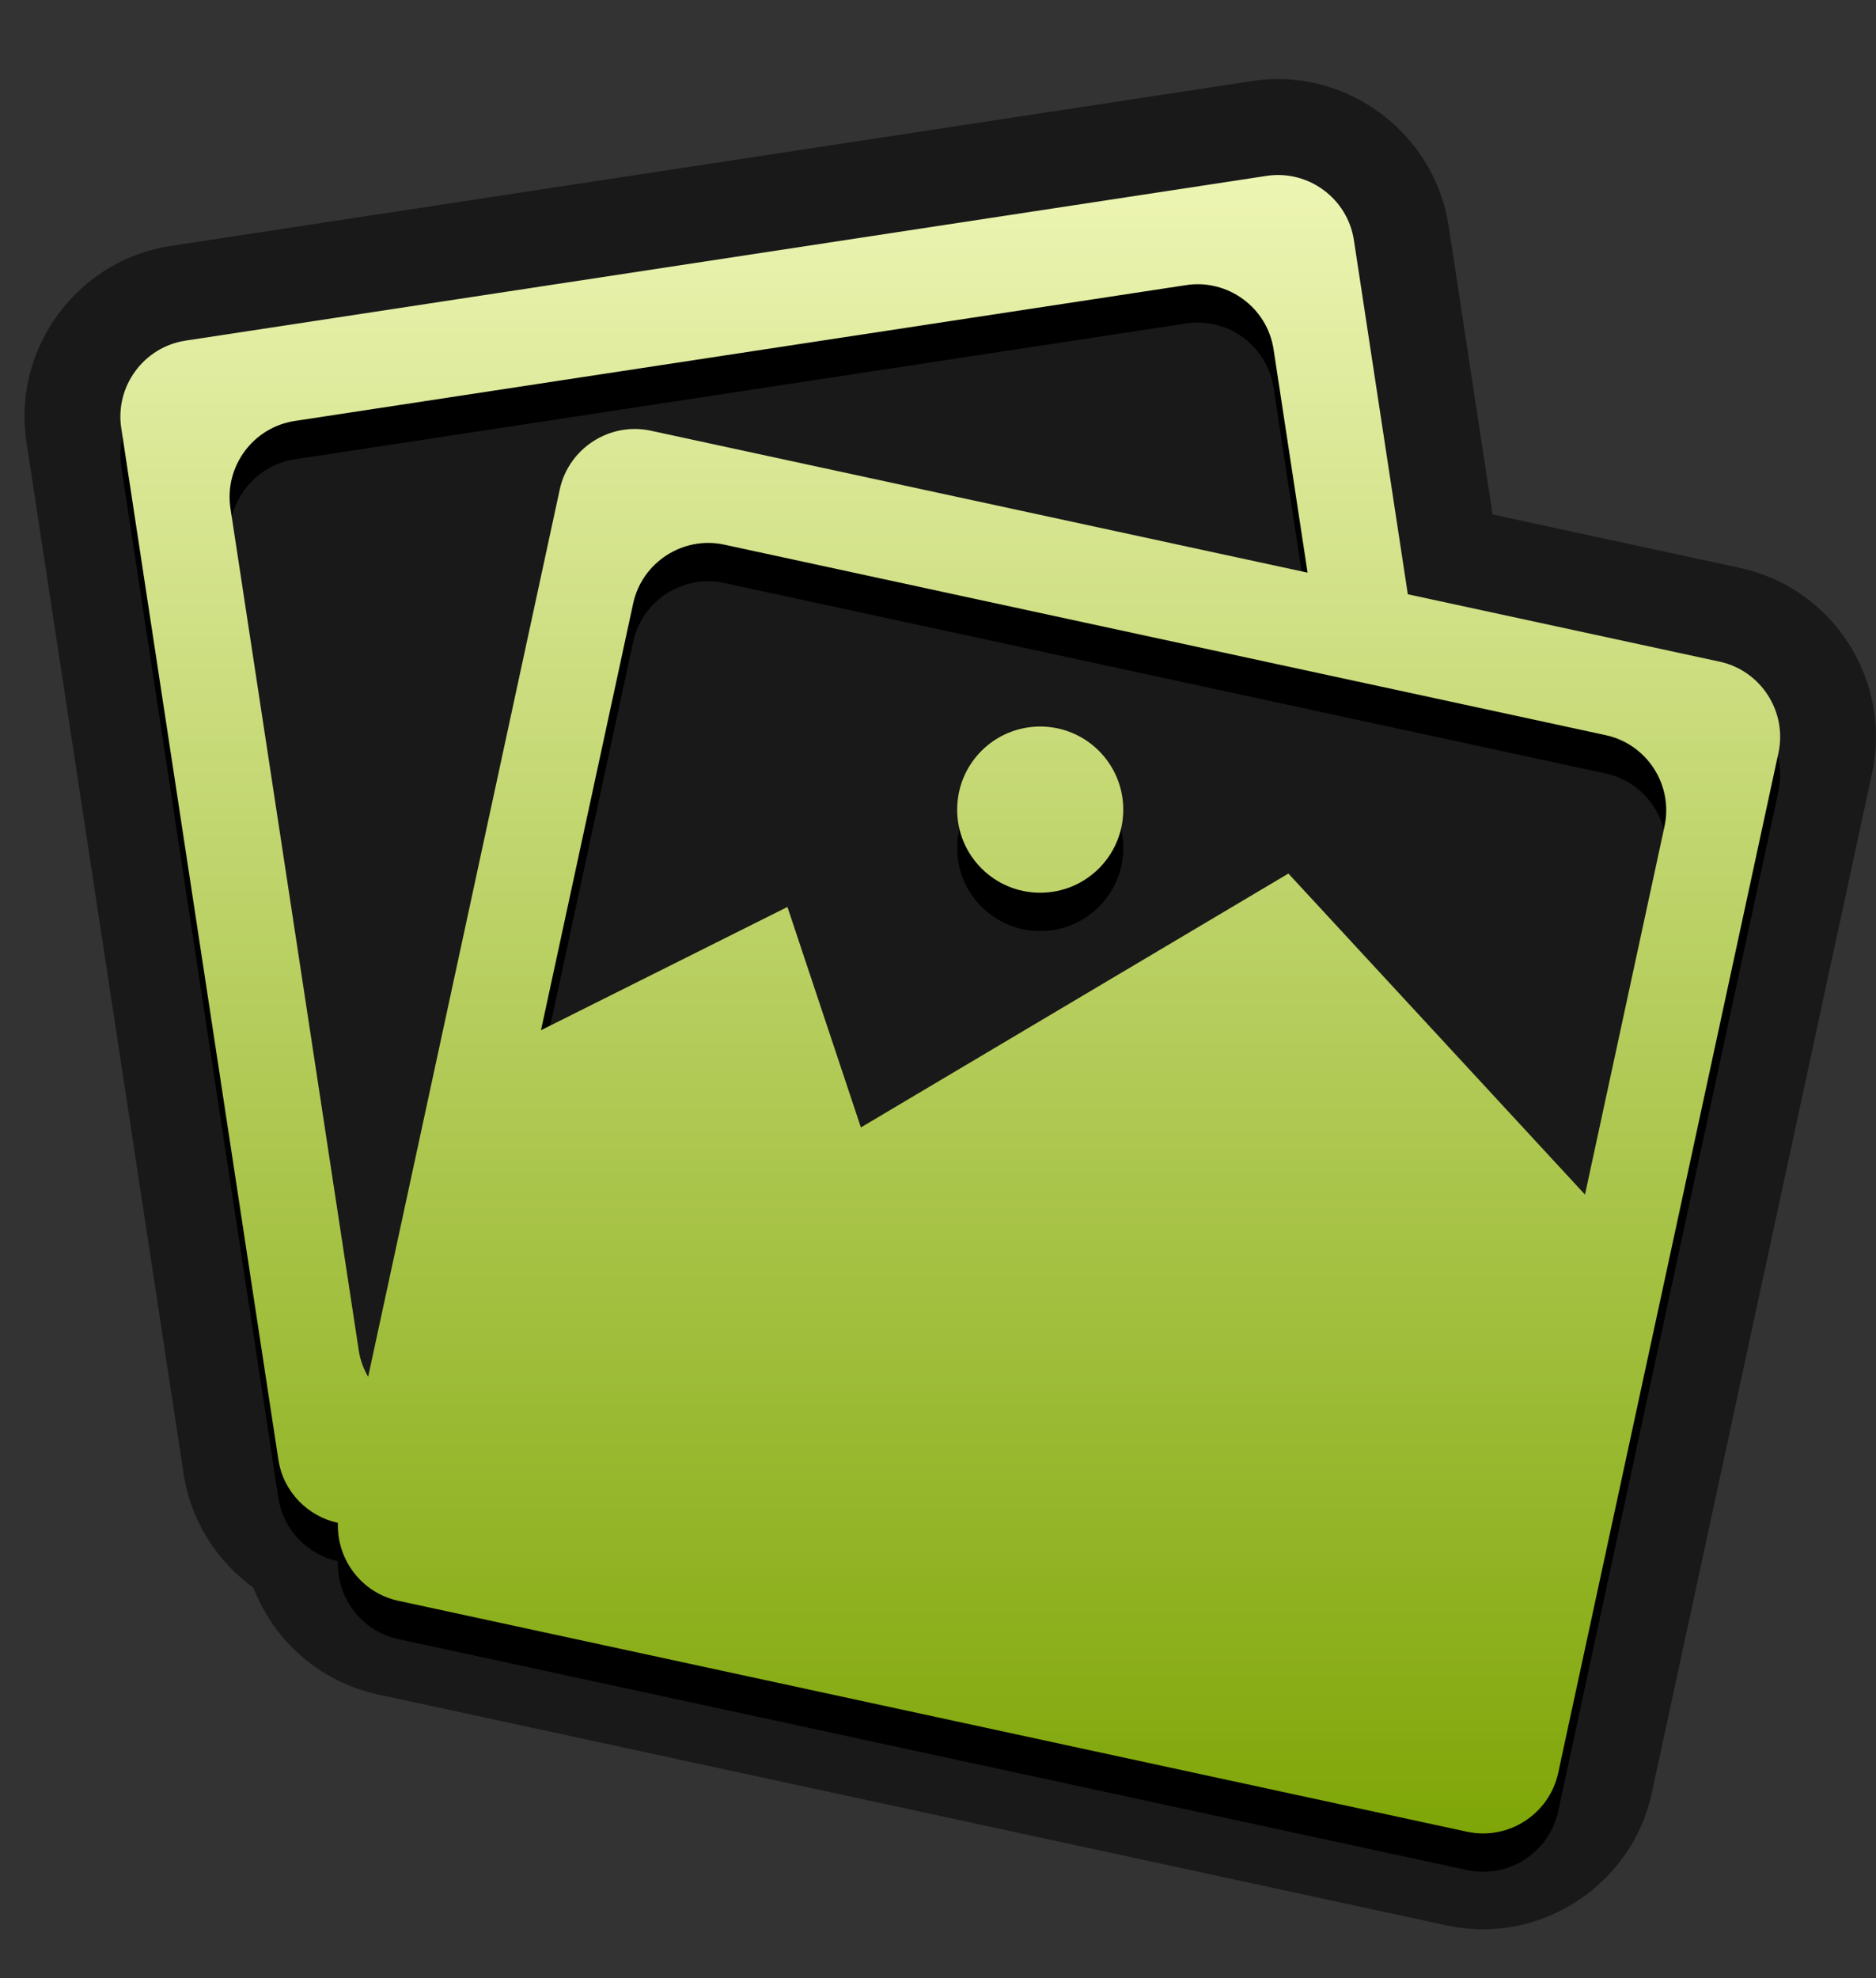 <?xml version="1.0" encoding="UTF-8"?>
<svg xmlns="http://www.w3.org/2000/svg" xmlns:xlink="http://www.w3.org/1999/xlink" contentScriptType="text/ecmascript" zoomAndPan="magnify" baseProfile="tiny" contentStyleType="text/css" version="1.1" width="92.979px" preserveAspectRatio="xMidYMid meet" viewBox="0 0 92.979 98" height="98px" x="0px" y="0px">
    <rect x="0" y="0" width="92.979" height="98" fill="#333333" stroke="none"/>
    <g>
        <path d="M 73.508 95.588 C 72.903 95.588 72.298 95.523 71.705 95.395 L 18.732 83.952 C 15.842 83.327 13.574 81.293 12.565 78.67 C 10.738 77.35 9.453 75.331 9.103 73.039 L 1.314 21.921 C 0.97 19.669 1.527 17.412 2.882 15.569 C 4.237 13.727 6.224 12.523 8.479 12.181 L 62.056 4.015 C 62.482 3.952 62.913 3.917 63.342 3.917 C 67.53 3.917 71.164 7.039 71.795 11.18 L 73.975 25.489 L 86.233 28.137 C 90.842 29.133 93.781 33.695 92.785 38.301 L 81.866 88.841 C 81.023 92.752 77.507 95.588 73.508 95.588 L 73.508 95.588 z " fill-opacity="0.5" stroke-opacity="0.5"/>
        <g>
            <path d="M 85.233 34.683 L 69.775 31.343 L 67.102 13.798 C 66.788 11.733 64.84 10.299 62.773 10.614 L 9.194 18.777 C 7.129 19.091 5.695 21.04 6.01 23.107 L 13.798 74.223 C 14.042 75.817 15.258 77.023 16.748 77.352 C 16.683 79.154 17.913 80.815 19.733 81.209 L 72.71 92.653 C 74.751 93.094 76.785 91.784 77.227 89.741 L 88.144 39.201 C 88.584 37.157 87.275 35.126 85.233 34.683 z M 11.422 27.087 C 11.107 25.021 12.539 23.072 14.607 22.757 L 58.794 16.025 C 60.859 15.711 62.807 17.143 63.122 19.21 L 64.807 30.272 L 32.259 23.24 C 30.217 22.798 28.184 24.109 27.742 26.152 L 18.246 70.115 C 18.02 69.721 17.853 69.287 17.782 68.814 L 11.422 27.087 z M 82.497 42.84 L 78.556 61.085 L 63.856 45.18 L 42.668 57.759 L 39.027 46.835 L 26.813 52.942 L 31.381 31.796 C 31.823 29.754 33.855 28.442 35.897 28.884 L 65.571 35.296 L 65.571 35.296 L 70.54 36.369 L 70.54 36.369 L 79.585 38.324 C 81.629 38.764 82.939 40.796 82.497 42.84 z "/>
            <circle r="4.116" cx="51.556" cy="42.014"/>
        </g>
        <linearGradient x1="38.698" gradientTransform="matrix(1 0 0 -1 8.4 74.16)" y1="65.49" x2="38.698" gradientUnits="userSpaceOnUse" y2="-16.678" xlink:type="simple" xlink:actuate="onLoad" id="SVGID_1_" xlink:show="other">
            <stop stop-color="#edf5b3" offset="0"/>
            <stop stop-color="#7fa608" offset="1"/>
        </linearGradient>
        <path fill="url(#SVGID_1_)" d="M 85.233 32.783 L 69.775 29.443 L 67.102 11.897 C 66.788 9.832 64.84 8.399 62.773 8.714 L 9.194 16.877 C 7.129 17.191 5.695 19.14 6.01 21.207 L 13.798 72.324 C 14.042 73.918 15.258 75.124 16.748 75.452 C 16.683 77.255 17.913 78.915 19.733 79.309 L 72.71 90.753 C 74.751 91.194 76.785 89.884 77.227 87.841 L 88.144 37.301 C 88.584 35.257 87.275 33.226 85.233 32.783 z M 11.422 25.187 C 11.107 23.121 12.539 21.172 14.607 20.857 L 58.794 14.125 C 60.859 13.811 62.807 15.243 63.122 17.31 L 64.807 28.372 L 32.259 21.34 C 30.217 20.897 28.184 22.209 27.742 24.252 L 18.246 68.214 C 18.02 67.82 17.853 67.387 17.782 66.913 L 11.422 25.187 z M 82.497 40.94 L 78.556 59.185 L 63.856 43.28 L 42.668 55.858 L 39.027 44.935 L 26.813 51.042 L 31.381 29.897 C 31.823 27.855 33.855 26.543 35.897 26.985 L 65.571 33.397 L 65.571 33.397 L 70.54 34.469 L 70.54 34.469 L 79.585 36.424 C 81.629 36.864 82.939 38.896 82.497 40.94 z M 55.672 40.113 C 55.672 42.387 53.828 44.23 51.556 44.23 C 49.281 44.23 47.439 42.387 47.439 40.113 C 47.439 37.839 49.281 35.996 51.556 35.996 C 53.827 35.996 55.672 37.84 55.672 40.113 z "/>
    </g>
</svg>
